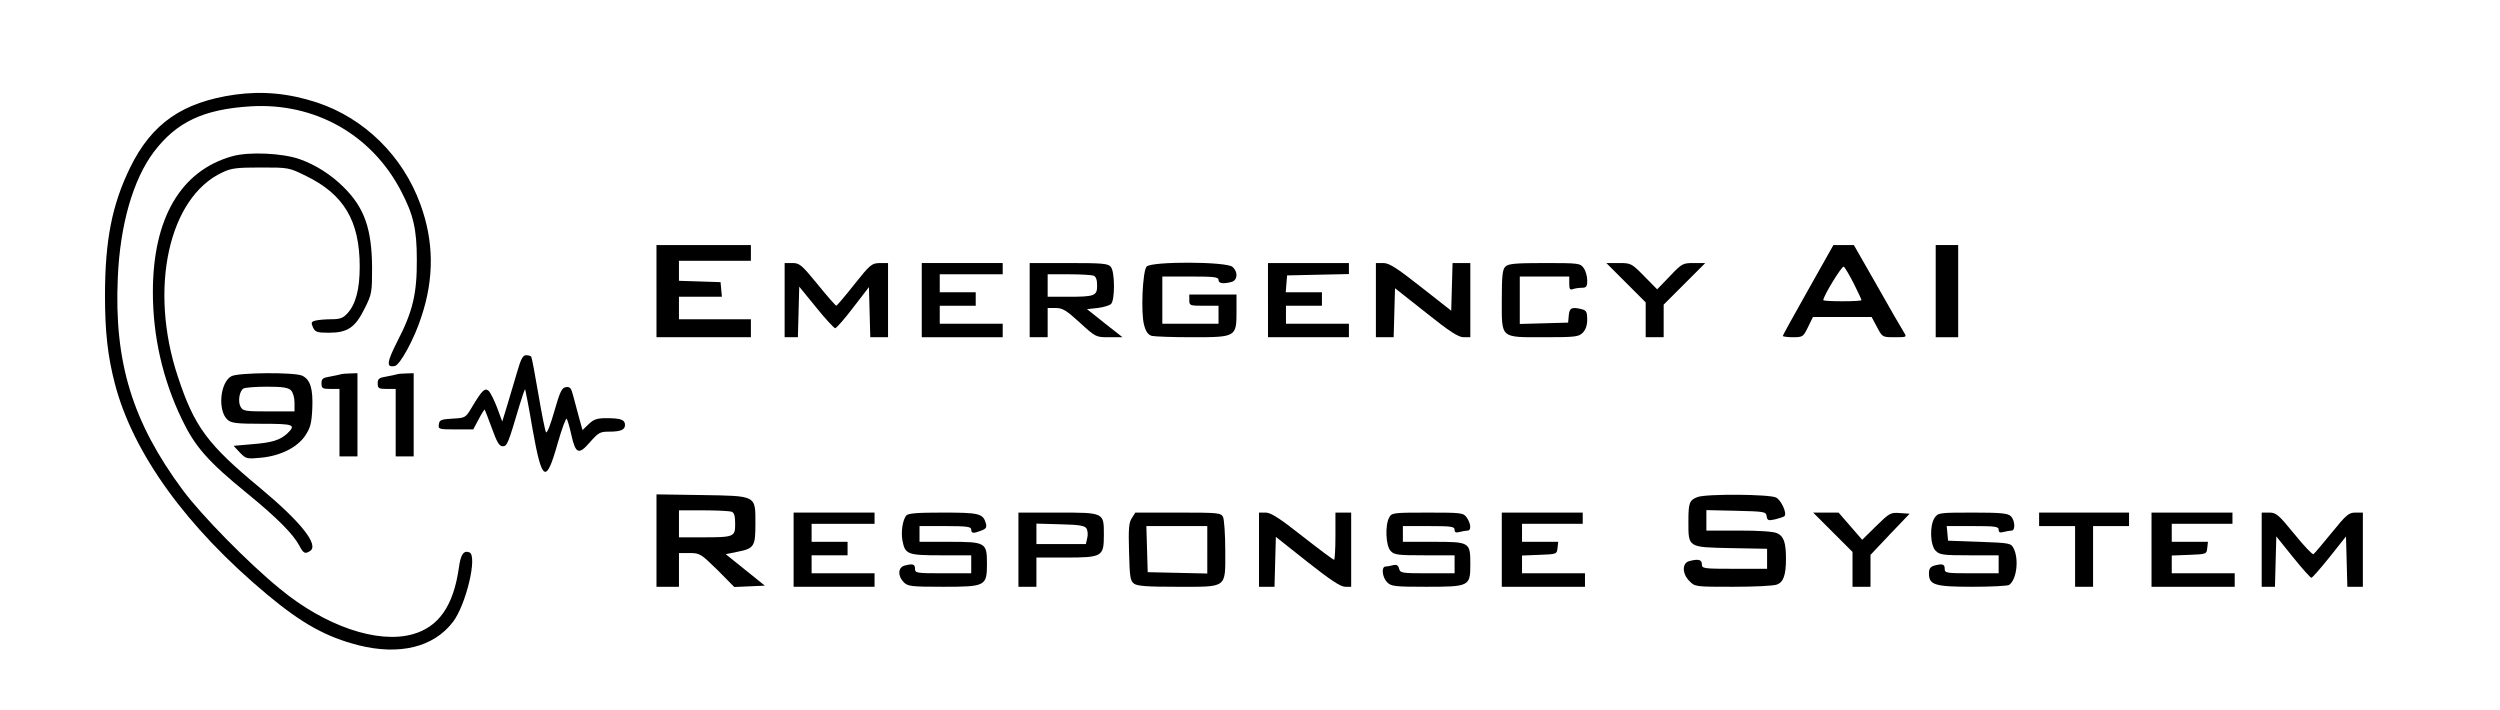 <svg
  version="1.0"
  xmlns="http://www.w3.org/2000/svg"
  width="1112pt"
  height="316pt"
  viewBox="0 0 1112 316"
  preserveAspectRatio="xMidYMid meet"
  fill="currentColor"
>
    <style>
        path {
            fill: black;
        }
        body.dark-theme path {
            fill: white;
        }
    </style>
  <g
    transform="translate(0,316) scale(0.1,-0.1)"
    stroke="none"
  >
<path d="M1045 2739 c-233 -33 -370 -128 -466 -324 -81 -166 -112 -325 -112
-570 0 -161 12 -269 44 -392 81 -310 319 -639 679 -939 155 -129 261 -187 404
-224 183 -46 335 -9 421 104 58 76 110 294 73 309 -26 10 -39 -9 -47 -69 -24
-169 -90 -263 -205 -295 -156 -44 -390 36 -591 202 -141 115 -349 327 -432
439 -224 302 -306 569 -289 945 10 236 68 436 160 559 101 133 220 190 431
203 285 17 538 -125 669 -377 55 -105 70 -170 70 -305 1 -150 -18 -231 -86
-362 -48 -95 -51 -119 -12 -111 23 4 87 121 118 218 58 173 56 337 -4 501 -78
215 -249 383 -460 453 -125 41 -242 52 -365 35z"/>
<path d="M1033 2465 c-229 -64 -353 -276 -353 -604 0 -196 43 -387 129 -566
58 -121 115 -187 291 -330 132 -108 204 -180 232 -233 18 -34 25 -37 47 -23
41 26 -38 127 -219 278 -238 197 -295 274 -369 498 -130 391 -41 797 198 908
39 19 64 22 171 22 124 0 125 0 202 -38 168 -82 238 -200 238 -403 0 -101 -18
-168 -55 -208 -19 -21 -33 -26 -72 -26 -26 0 -58 -3 -70 -6 -19 -5 -20 -9 -11
-30 10 -21 18 -24 71 -24 83 0 117 23 159 108 32 64 33 71 33 182 -1 171 -34
266 -126 357 -55 55 -123 99 -196 125 -76 27 -227 34 -300 13z"/>
<path d="M2920 1865 l0 -205 210 0 210 0 0 40 0 40 -160 0 -160 0 0 50 0 50
96 0 95 0 -3 33 -3 32 -92 3 -93 3 0 44 0 45 160 0 160 0 0 35 0 35 -210 0
-210 0 0 -205z"/>
<path d="M8043 1871 c-62 -110 -113 -202 -113 -205 0 -3 20 -6 45 -6 44 0 46
2 67 45 l22 45 131 0 130 0 24 -45 c24 -45 24 -45 79 -45 54 0 54 0 40 23 -8
12 -61 104 -118 205 l-104 182 -46 0 -45 0 -112 -199z m202 29 c19 -38 35 -72
35 -75 0 -3 -38 -5 -85 -5 -47 0 -85 2 -85 5 0 18 83 154 91 149 5 -3 25 -37
44 -74z"/>
<path d="M8610 1865 l0 -205 50 0 50 0 0 205 0 205 -50 0 -50 0 0 -205z"/>
<path d="M3490 1825 l0 -165 30 0 29 0 3 112 3 113 75 -92 c41 -51 80 -93 85
-93 6 1 42 42 80 92 l70 91 3 -111 3 -112 39 0 40 0 0 165 0 165 -37 0 c-36
-1 -43 -7 -113 -95 -41 -52 -77 -94 -80 -95 -3 0 -41 43 -83 95 -71 87 -81 95
-112 95 l-35 0 0 -165z"/>
<path d="M4100 1825 l0 -165 180 0 180 0 0 30 0 30 -140 0 -140 0 0 40 0 40
80 0 80 0 0 30 0 30 -80 0 -80 0 0 40 0 40 140 0 140 0 0 25 0 25 -180 0 -180
0 0 -165z"/>
<path d="M4580 1825 l0 -165 40 0 40 0 0 65 0 65 36 0 c30 0 47 -10 107 -65
71 -65 72 -65 130 -65 l60 0 -79 62 -79 63 47 5 c27 3 54 12 60 18 18 18 17
144 -1 165 -12 15 -38 17 -187 17 l-174 0 0 -165z m284 109 c11 -4 16 -19 16
-44 0 -46 -10 -50 -132 -50 l-88 0 0 50 0 50 94 0 c52 0 101 -3 110 -6z"/>
<path d="M5100 1974 c-18 -21 -26 -207 -11 -260 8 -30 18 -43 34 -48 12 -3 93
-6 180 -6 195 0 197 1 197 115 l0 75 -105 0 -105 0 0 -25 c0 -24 2 -25 65 -25
l65 0 0 -40 0 -40 -125 0 -125 0 0 105 0 105 125 0 c104 0 125 -2 125 -15 0
-16 20 -19 58 -9 27 8 30 44 4 67 -27 24 -363 25 -382 1z"/>
<path d="M5640 1825 l0 -165 180 0 180 0 0 30 0 30 -140 0 -140 0 0 40 0 40
80 0 80 0 0 30 0 30 -81 0 -80 0 3 38 3 37 138 3 137 3 0 24 0 25 -180 0 -180
0 0 -165z"/>
<path d="M6120 1825 l0 -165 40 0 39 0 3 109 3 109 138 -109 c105 -84 144
-109 167 -109 l30 0 0 165 0 165 -40 0 -39 0 -3 -106 -3 -106 -135 106 c-108
85 -141 106 -167 106 l-33 0 0 -165z"/>
<path d="M6696 1974 c-13 -12 -16 -41 -16 -149 0 -173 -9 -165 192 -165 135 0
150 2 168 20 13 13 20 33 20 59 0 32 -4 40 -22 45 -46 12 -57 7 -60 -26 l-3
-33 -107 -3 -108 -3 0 106 0 105 110 0 110 0 0 -31 c0 -24 3 -30 16 -25 9 3
27 6 40 6 20 0 24 5 24 33 0 18 -7 43 -16 55 -15 21 -21 22 -174 22 -131 0
-161 -3 -174 -16z"/>
<path d="M7233 1902 l87 -87 0 -78 0 -77 40 0 40 0 0 72 0 73 92 92 93 93 -51
0 c-49 0 -53 -2 -107 -59 l-56 -58 -57 58 c-57 58 -60 59 -113 59 l-56 0 88
-88z"/>
<path d="M2301 1508 c-12 -40 -32 -107 -44 -148 l-23 -75 -23 62 c-13 34 -30
68 -38 75 -17 14 -29 2 -75 -75 -27 -45 -28 -46 -85 -49 -51 -3 -58 -6 -61
-25 -3 -22 -1 -23 75 -23 l78 0 24 45 c13 25 25 44 27 43 1 -2 16 -39 32 -83
22 -62 33 -80 48 -80 20 0 24 11 75 183 12 40 23 72 25 70 1 -2 17 -82 33
-178 42 -235 60 -245 112 -60 19 66 37 114 40 107 4 -7 13 -38 20 -70 19 -86
33 -92 83 -34 37 42 45 47 83 47 54 0 73 8 73 30 0 23 -19 30 -83 30 -41 0
-56 -5 -78 -26 l-28 -27 -15 54 c-8 30 -20 73 -26 97 -9 36 -15 43 -33 40 -18
-3 -26 -19 -51 -106 -16 -57 -32 -99 -37 -95 -4 4 -19 80 -34 168 -15 88 -29
163 -32 168 -2 4 -12 7 -23 7 -14 0 -23 -16 -39 -72z"/>
<path d="M1030 1487 c-51 -26 -63 -153 -18 -194 17 -15 39 -18 154 -18 142 0
152 -4 112 -43 -33 -30 -68 -41 -159 -48 l-80 -7 28 -30 c27 -28 31 -29 93
-23 87 8 163 46 198 99 22 33 28 54 31 119 4 90 -9 130 -45 147 -35 16 -282
14 -314 -2z m264 -63 c9 -9 16 -32 16 -55 l0 -39 -115 0 c-106 0 -115 2 -125
21 -13 23 -5 70 13 81 7 4 53 8 104 8 70 0 95 -4 107 -16z"/>
<path d="M1515 1495 c-5 -2 -27 -6 -47 -10 -32 -5 -38 -10 -38 -30 0 -22 4
-25 40 -25 l40 0 0 -150 0 -150 40 0 40 0 0 185 0 185 -32 -1 c-18 0 -37 -2
-43 -4z"/>
<path d="M1765 1495 c-5 -2 -27 -6 -47 -10 -32 -5 -38 -10 -38 -30 0 -22 4
-25 40 -25 l40 0 0 -150 0 -150 40 0 40 0 0 185 0 185 -32 -1 c-18 0 -37 -2
-43 -4z"/>
<path d="M2920 756 l0 -206 50 0 50 0 0 75 0 75 47 0 c46 0 50 -3 124 -75 l75
-76 68 3 68 3 -87 70 -87 70 49 10 c78 15 83 24 83 125 0 128 7 124 -241 128
l-199 3 0 -205z m334 128 c12 -4 16 -20 16 -54 0 -58 -4 -60 -147 -60 l-103 0
0 60 0 60 109 0 c60 0 116 -3 125 -6z"/>
<path d="M7550 949 c-36 -14 -40 -26 -40 -110 0 -115 -3 -113 189 -117 l161
-3 0 -45 0 -44 -145 0 c-138 0 -145 1 -145 20 0 21 -16 25 -57 14 -32 -9 -31
-57 2 -89 24 -25 27 -25 194 -25 93 0 181 4 195 10 29 11 40 42 40 115 0 72
-10 100 -39 113 -16 8 -81 12 -170 12 l-145 0 0 45 0 46 133 -3 c126 -3 132
-4 135 -24 3 -19 7 -21 38 -14 20 5 38 11 41 14 13 12 -14 71 -37 83 -30 15
-312 17 -350 2z"/>
<path d="M3530 715 l0 -165 180 0 180 0 0 30 0 30 -140 0 -140 0 0 40 0 40 80
0 80 0 0 30 0 30 -80 0 -80 0 0 40 0 40 140 0 140 0 0 25 0 25 -180 0 -180 0
0 -165z"/>
<path d="M4031 867 c-16 -20 -24 -72 -17 -111 12 -62 22 -66 172 -66 l134 0 0
-40 0 -40 -125 0 c-118 0 -125 1 -125 20 0 21 -10 24 -47 14 -29 -8 -31 -46
-3 -74 18 -18 33 -20 175 -20 189 0 195 3 195 103 0 94 -6 97 -168 97 l-132 0
0 35 0 35 115 0 c96 0 115 -3 115 -15 0 -18 9 -19 45 -5 21 8 25 14 20 33 -13
43 -30 47 -191 47 -115 0 -154 -3 -163 -13z"/>
<path d="M4530 715 l0 -165 40 0 40 0 0 65 0 65 128 0 c165 0 172 4 172 100 0
101 3 100 -206 100 l-174 0 0 -165z m303 94 c5 -9 7 -28 3 -42 l-6 -27 -110 0
-110 0 0 45 0 46 106 -3 c85 -2 109 -6 117 -19z"/>
<path d="M5034 855 c-13 -20 -15 -47 -12 -150 3 -112 5 -128 22 -141 15 -11
59 -14 191 -14 227 0 215 -9 215 161 0 72 -5 139 -10 150 -10 18 -23 19 -200
19 l-190 0 -16 -25z m336 -140 l0 -106 -132 3 -133 3 -3 103 -3 102 136 0 135
0 0 -105z"/>
<path d="M5600 715 l0 -165 35 0 34 0 3 111 3 111 140 -111 c101 -80 148 -111
168 -111 l27 0 0 165 0 165 -35 0 -35 0 0 -105 c0 -58 -3 -105 -6 -105 -4 0
-67 47 -141 105 -101 80 -141 105 -163 105 l-30 0 0 -165z"/>
<path d="M6179 858 c-19 -35 -15 -125 6 -148 16 -18 31 -20 152 -20 l133 0 0
-40 0 -40 -121 0 c-114 0 -121 1 -126 21 -4 15 -11 19 -27 15 -11 -3 -27 -6
-33 -6 -20 0 -15 -48 7 -70 18 -18 33 -20 173 -20 193 0 197 2 197 100 0 99
-2 100 -166 100 l-134 0 0 35 0 35 115 0 c99 0 115 -2 115 -16 0 -12 6 -15 23
-10 12 3 28 6 35 6 17 0 15 31 -4 58 -15 21 -21 22 -174 22 -154 0 -160 -1
-171 -22z"/>
<path d="M6680 715 l0 -165 185 0 185 0 0 30 0 30 -140 0 -140 0 0 40 0 39 78
3 c76 3 77 3 80 31 l3 27 -80 0 -81 0 0 40 0 40 135 0 135 0 0 25 0 25 -180 0
-180 0 0 -165z"/>
<path d="M8153 792 l87 -87 0 -78 0 -77 40 0 40 0 0 71 0 71 87 92 87 91 -44
3 c-41 3 -46 0 -105 -58 l-62 -61 -52 60 -53 61 -56 0 -57 0 88 -88z"/>
<path d="M8606 858 c-24 -34 -21 -123 4 -148 18 -18 33 -20 150 -20 l130 0 0
-40 0 -40 -120 0 c-113 0 -120 1 -120 20 0 21 -10 24 -47 14 -17 -5 -23 -14
-23 -35 0 -51 26 -59 195 -59 82 0 155 4 161 8 34 22 45 114 21 162 -12 24
-15 25 -152 30 l-140 5 -3 33 -3 32 115 0 c100 0 116 -2 116 -16 0 -12 6 -15
23 -10 12 3 28 6 35 6 17 0 15 46 -4 64 -13 13 -43 16 -169 16 -148 0 -154 -1
-169 -22z"/>
<path d="M9070 850 l0 -30 80 0 80 0 0 -135 0 -135 40 0 40 0 0 135 0 135 80
0 80 0 0 30 0 30 -200 0 -200 0 0 -30z"/>
<path d="M9570 715 l0 -165 185 0 185 0 0 30 0 30 -140 0 -140 0 0 40 0 39 78
3 c76 3 77 3 80 31 l3 27 -80 0 -81 0 0 40 0 40 135 0 135 0 0 25 0 25 -180 0
-180 0 0 -165z"/>
<path d="M10060 715 l0 -165 30 0 29 0 3 112 3 112 74 -92 c41 -51 78 -92 82
-92 4 0 40 41 81 92 l73 92 3 -112 3 -112 34 0 35 0 0 165 0 165 -33 0 c-30 0
-41 -10 -106 -90 -40 -49 -76 -92 -81 -95 -4 -3 -43 38 -85 90 -70 86 -81 95
-111 95 l-34 0 0 -165z"/>
</g>
</svg>
